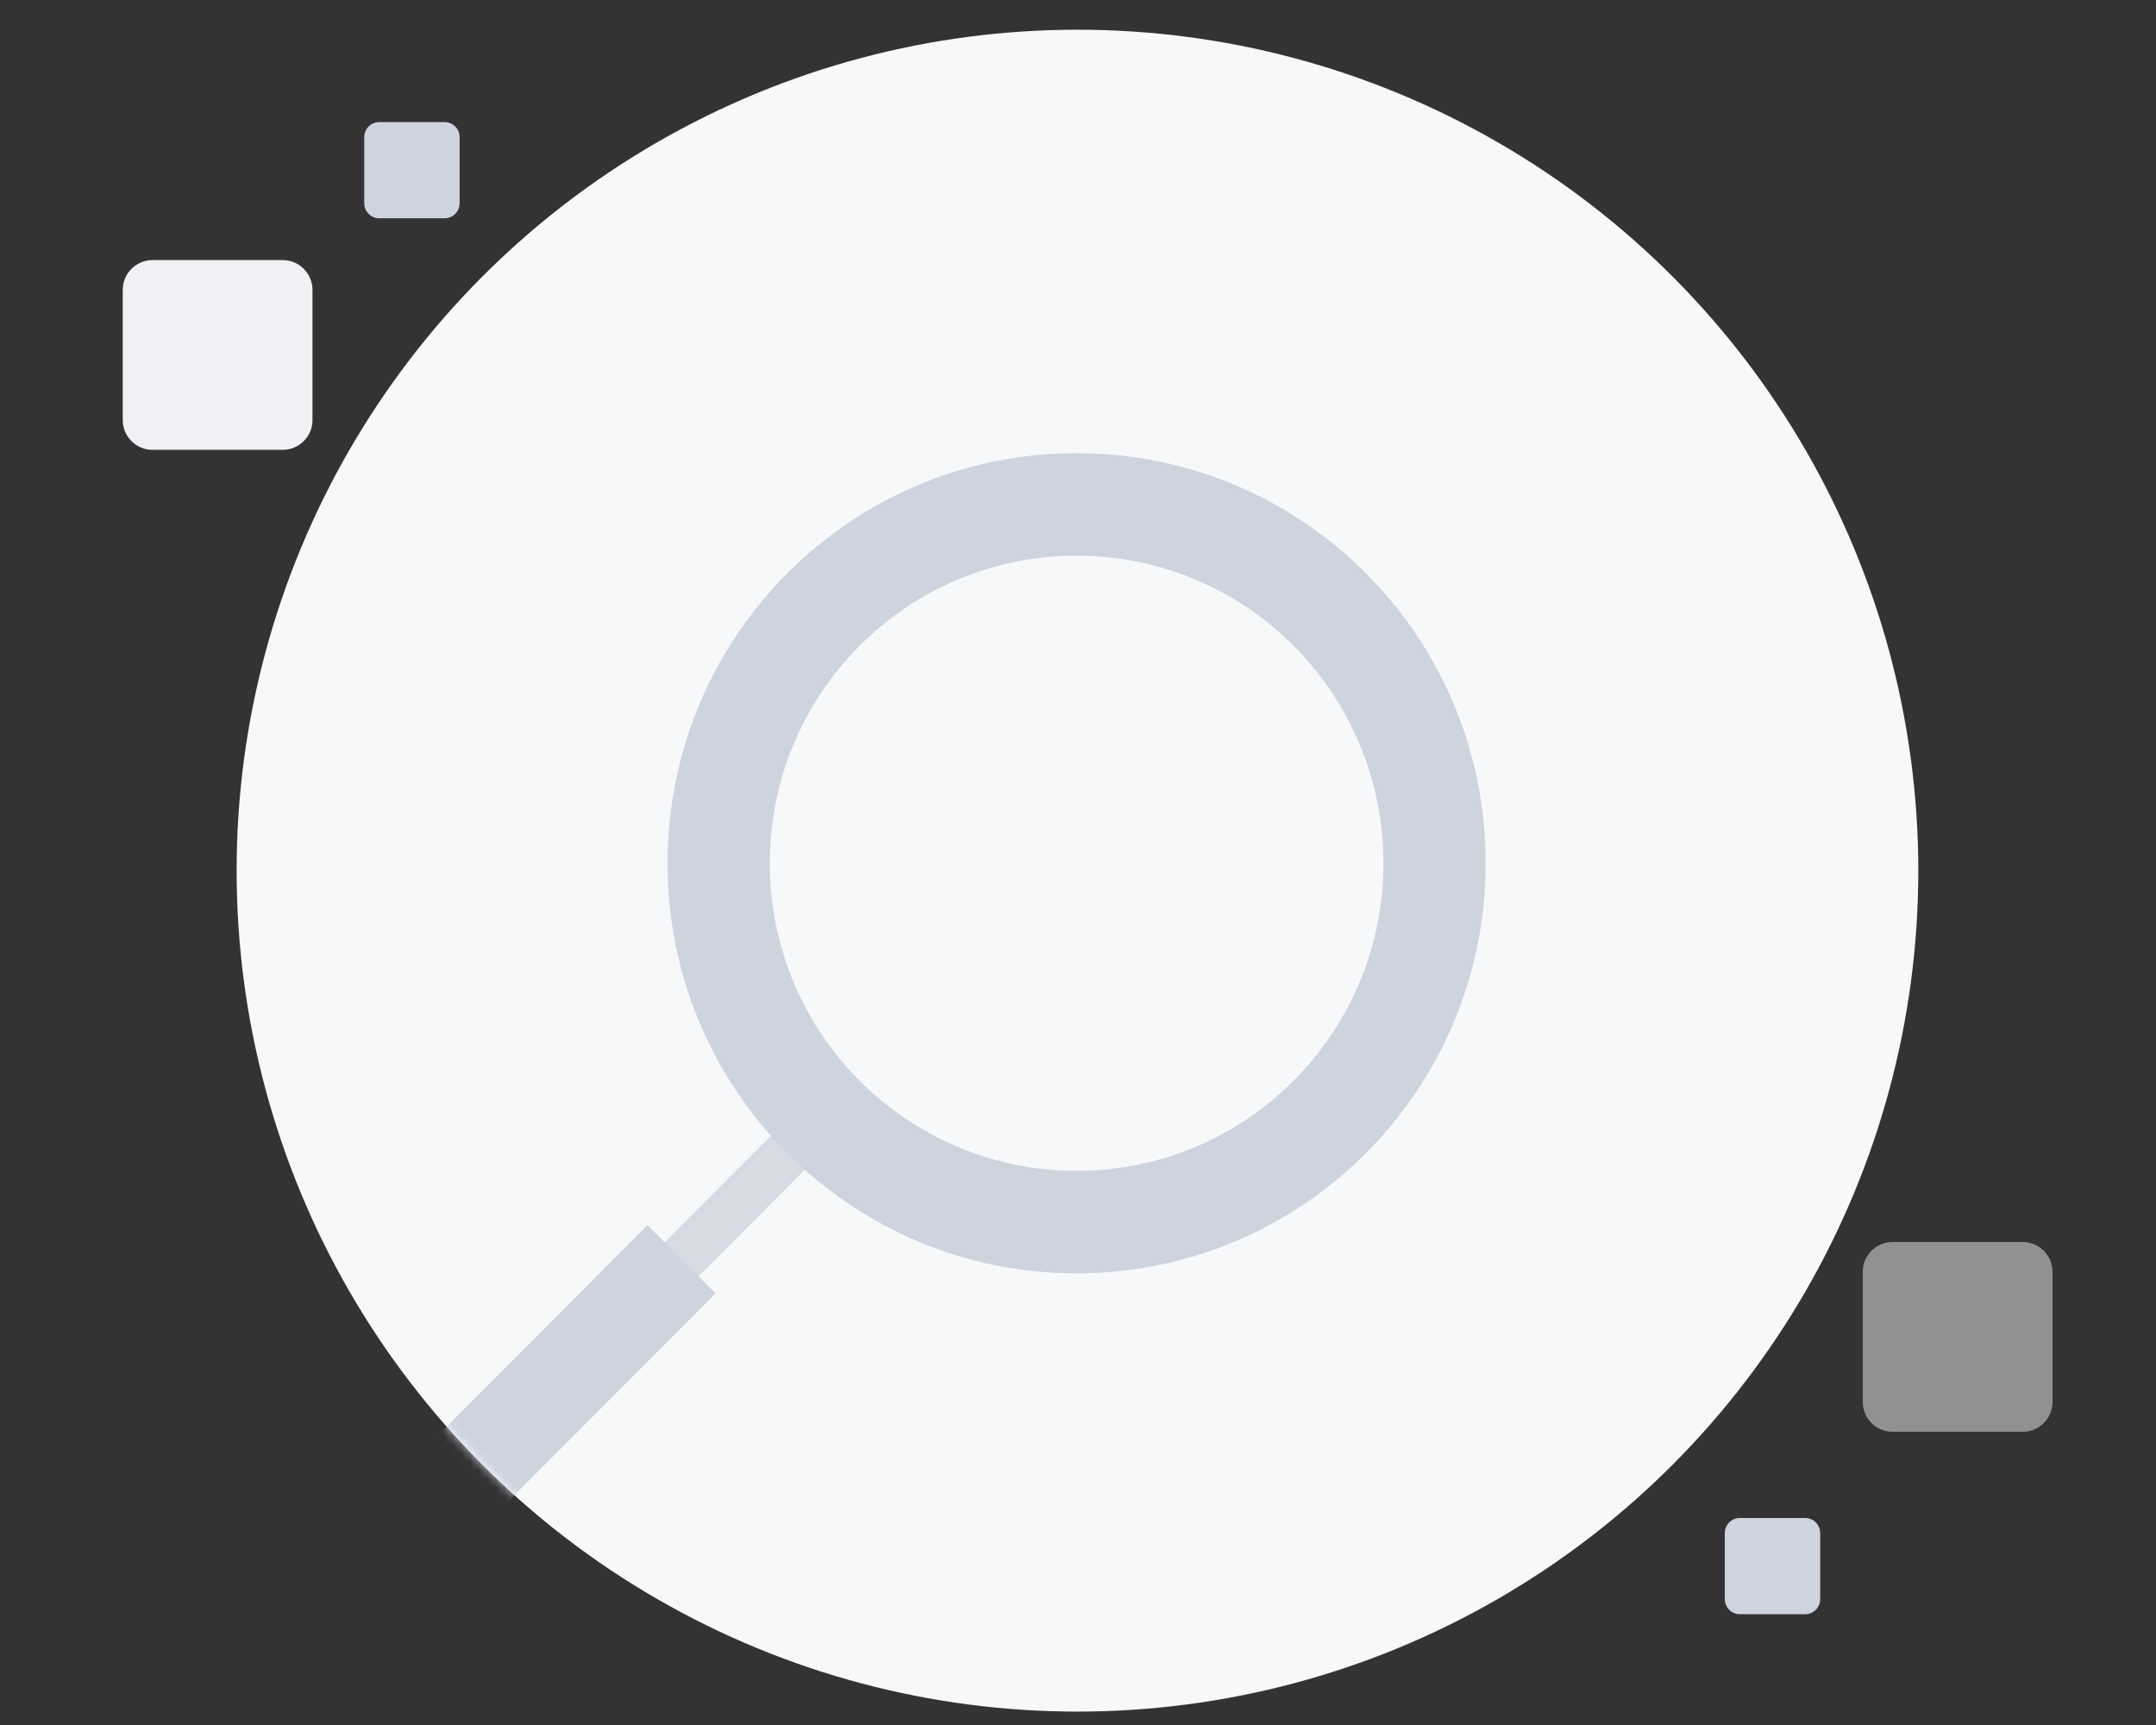 <svg xmlns="http://www.w3.org/2000/svg" xmlns:xlink="http://www.w3.org/1999/xlink" width="250" height="200" viewBox="0 0 250 200">
    <rect x="0" y="0" width="250" height="200" fill="#333333" stroke="none"/>
    <defs>
        <circle id="zfjidv7haa" cx="97.938" cy="97.945" r="97.5"/>
    </defs>
    <g fill="none" fill-rule="evenodd">
        <g transform="translate(27 3)">
            <mask id="pwqgr12cjb" fill="#fff">
                <use xlink:href="#zfjidv7haa"/>
            </mask>
            <use fill="#F7F8FA" xlink:href="#zfjidv7haa"/>
            <g mask="url(#pwqgr12cjb)">
                <g>
                    <path fill="#D7DCE4" d="M22.189 111.952L18.243 107.996 49.818 76.346 53.764 80.302z" transform="translate(15.438 49.445)"/>
                    <path fill="#CDD4DE" d="M82.4 83.304c-19.65 0-35.578-15.966-35.578-35.662 0-19.696 15.929-35.663 35.578-35.663s35.577 15.967 35.577 35.663c0 19.696-15.928 35.662-35.577 35.662m0-83.213c-26.199 0-47.437 21.29-47.437 47.55 0 26.262 21.238 47.551 47.437 47.551 26.198 0 47.437-21.29 47.437-47.55 0-26.262-21.239-47.55-47.437-47.55M8.869 129.26L.977 121.348 32.647 89.602 40.539 97.514z" transform="translate(15.438 49.445)"/>
                    <path fill="#BEC4D9" d="M9.846 13.636L0 3.766 3.604 0.153 13.45 10.023z" transform="translate(15.438 49.445) translate(0 116.603)"/>
                </g>
            </g>
        </g>
        <g>
            <path fill="#F0F1F5" d="M220.557 152h-15.114c-1.893 0-3.443-1.55-3.443-3.443v-15.114c0-1.893 1.55-3.443 3.443-3.443h15.114c1.893 0 3.443 1.55 3.443 3.443v15.114c0 1.893-1.55 3.443-3.443 3.443" opacity=".5" transform="translate(14 14)"/>
            <path fill="#CDD4DE" d="M195.324 173.154h-7.585c-.957 0-1.739-.783-1.739-1.739v-7.676c0-.957.782-1.739 1.739-1.739h7.585c.956 0 1.738.782 1.738 1.739v7.676c0 .956-.782 1.739-1.738 1.739M29.973 11.31c-.956 0-1.739-.782-1.739-1.739V1.895c0-.956.783-1.739 1.739-1.739h7.585c.956 0 1.739.783 1.739 1.739V9.57c0 .957-.783 1.74-1.739 1.74h-7.585z" transform="translate(14 14)"/>
            <path fill="#F0F1F5" d="M3.678 38.156c-1.894 0-3.444-1.55-3.444-3.443V19.6c0-1.894 1.55-3.444 3.444-3.444H18.79c1.894 0 3.443 1.55 3.443 3.444v15.113c0 1.894-1.55 3.443-3.443 3.443H3.678z" transform="translate(14 14)"/>
        </g>
    </g>
</svg>
